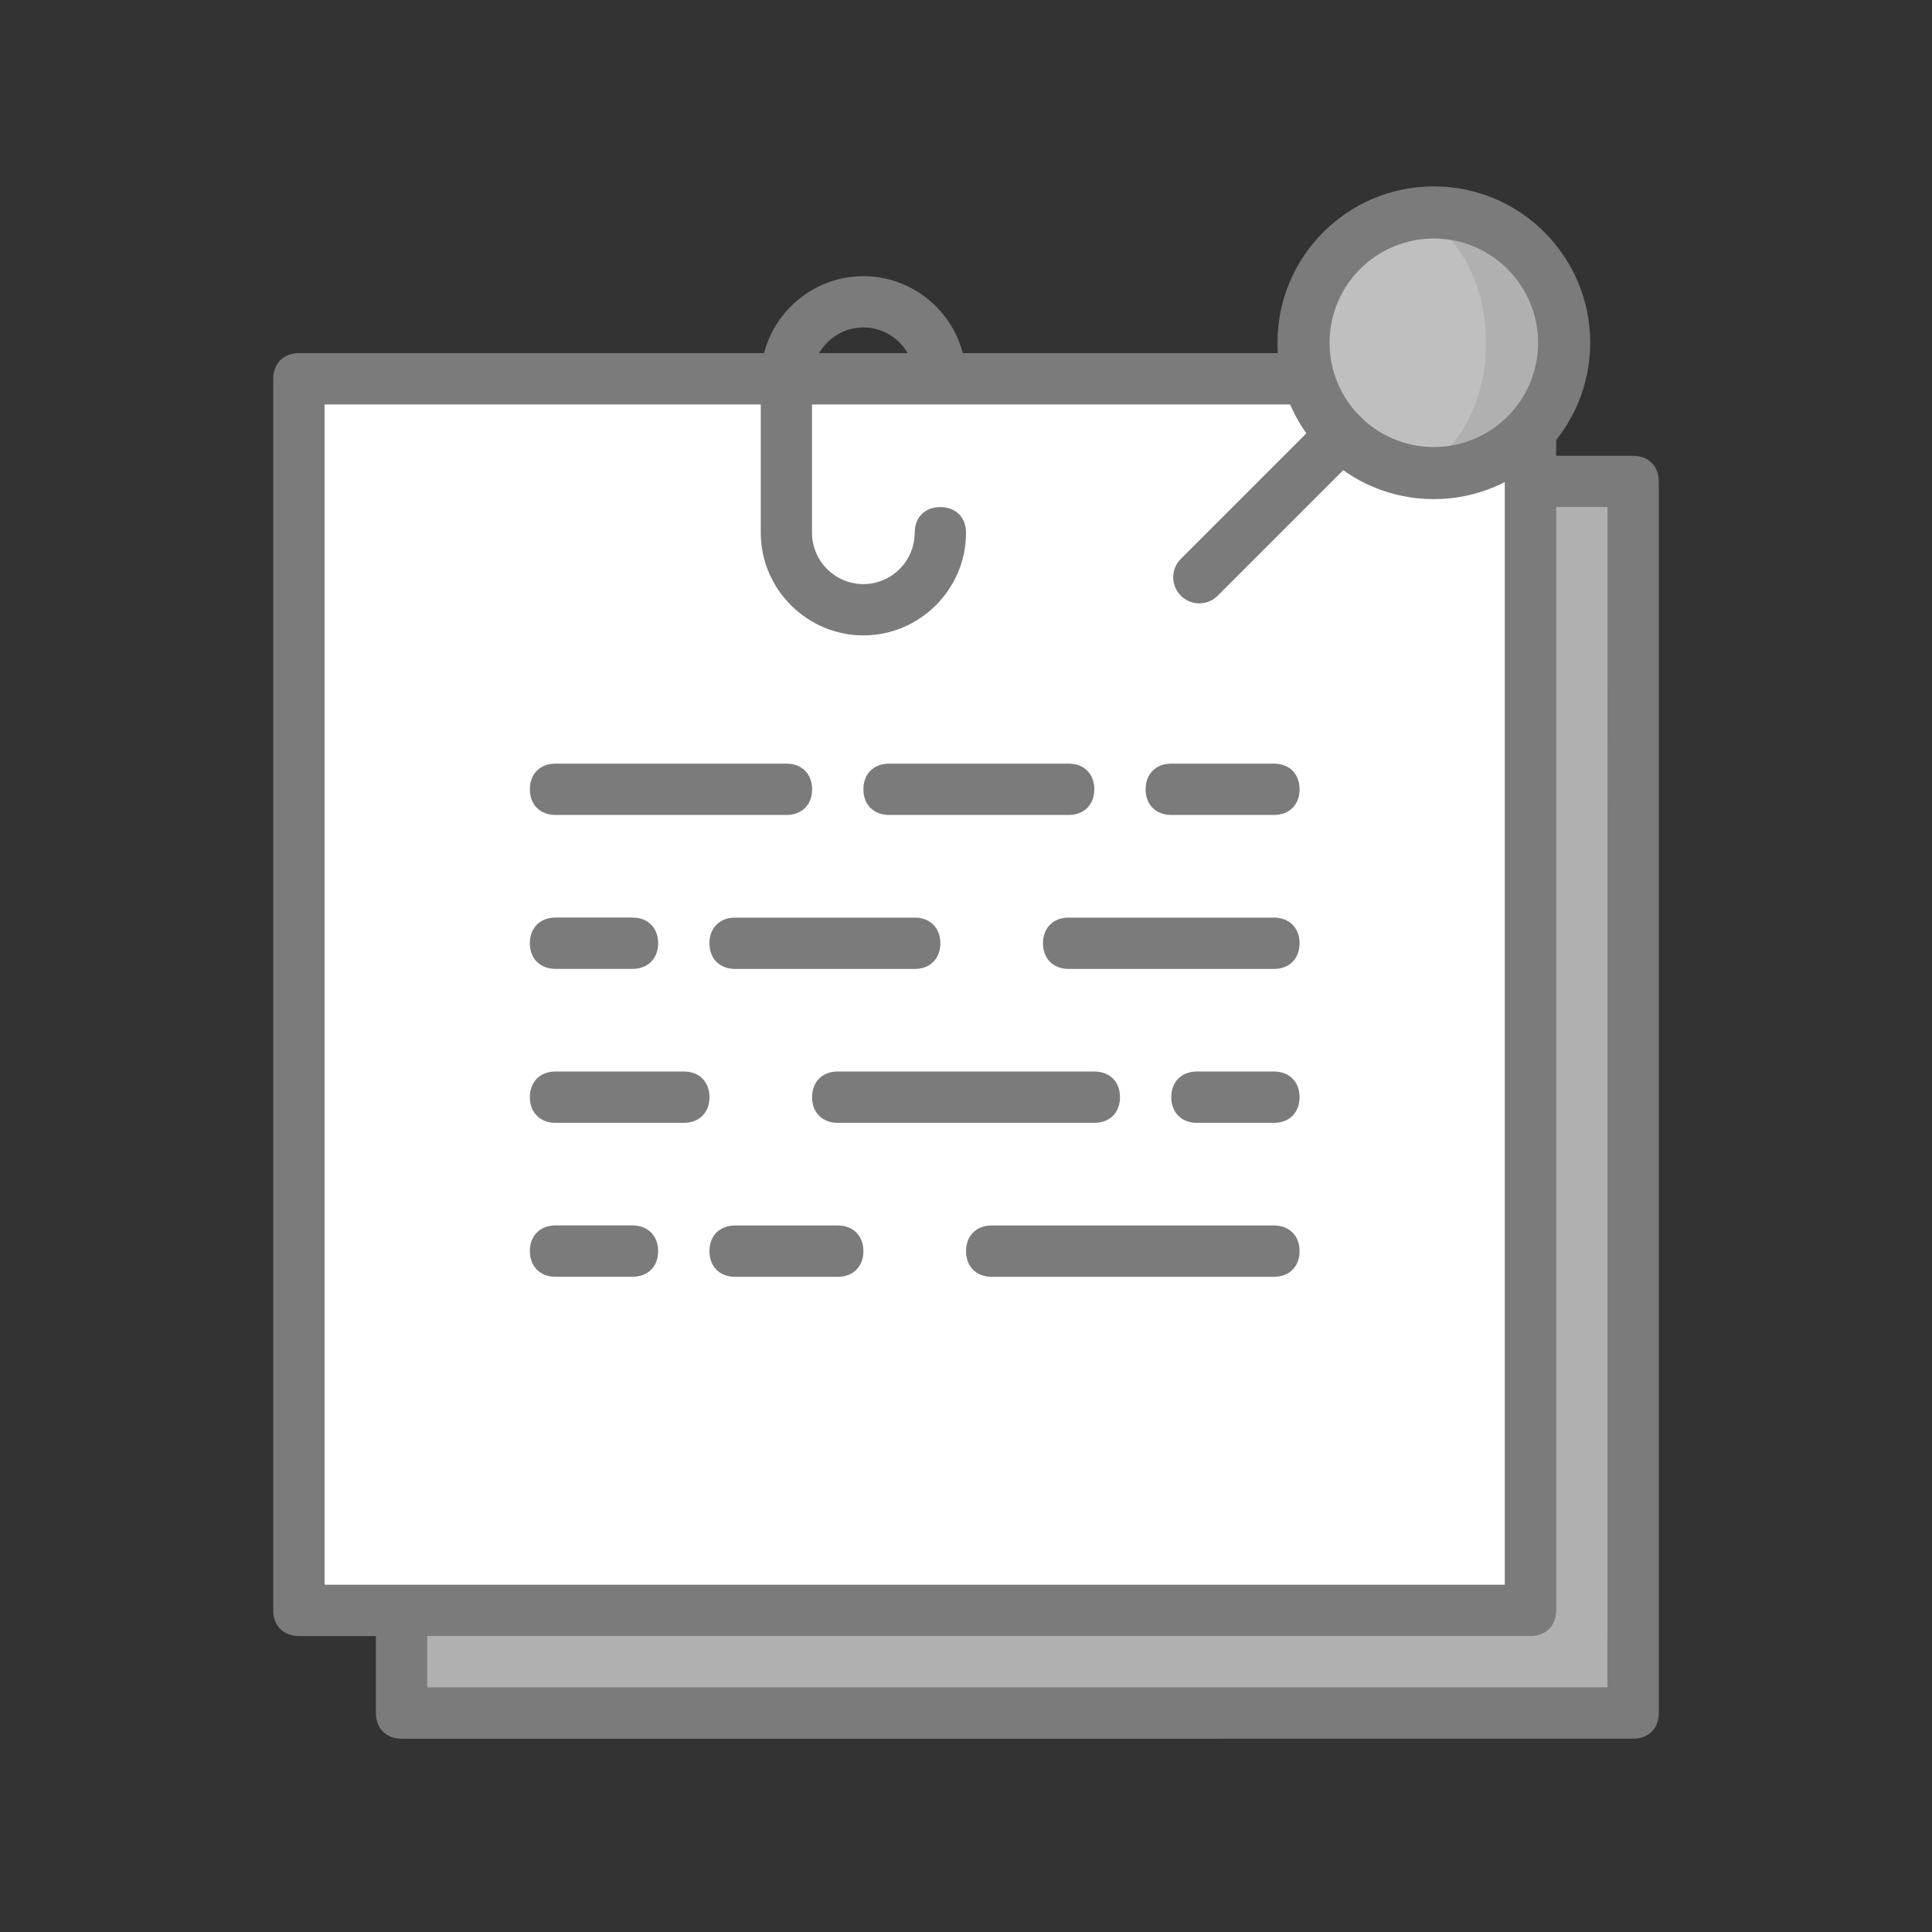 <?xml version="1.0" encoding="UTF-8" standalone="no"?>
<!-- Created with Inkscape (http://www.inkscape.org/) -->

<svg
   xmlns:dc="http://purl.org/dc/elements/1.1/"
   xmlns:cc="http://creativecommons.org/ns#"
   xmlns:rdf="http://www.w3.org/1999/02/22-rdf-syntax-ns#"
   xmlns:svg="http://www.w3.org/2000/svg"
   xmlns="http://www.w3.org/2000/svg"
   xmlns:sodipodi="http://sodipodi.sourceforge.net/DTD/sodipodi-0.dtd"
   xmlns:inkscape="http://www.inkscape.org/namespaces/inkscape"
   width="128"
   height="128"
   viewBox="0 0 33.867 33.867"
   version="1.1"
   id="svg8"
   inkscape:version="0.92.3 (2405546, 2018-03-11)"
   sodipodi:docname="tool_notebook.svg">
  <rect x="0" y="0" width="33.867" height="33.867" fill="#333333" stroke="none"/>
  <sodipodi:namedview
     id="base"
     pagecolor="#ffffff"
     bordercolor="#666666"
     borderopacity="1.0"
     inkscape:pageopacity="0.0"
     inkscape:pageshadow="2"
     inkscape:zoom="4.6782164"
     inkscape:cx="49.512048"
     inkscape:cy="124.07825"
     inkscape:document-units="mm"
     inkscape:current-layer="layer1"
     showgrid="false"
     units="px"
     inkscape:window-width="1920"
     inkscape:window-height="1052"
     inkscape:window-x="1366"
     inkscape:window-y="0"
     inkscape:window-maximized="1"
     showguides="true"
     inkscape:guide-bbox="true"
     inkscape:lockguides="false" />
  <defs
     id="defs2" />
  <g
     transform="translate(0,-263.133)"
     id="layer1"
     inkscape:groupmode="layer"
     inkscape:label="Capa 1">
    <g
       transform="matrix(0.265,0,0,0.265,123.981,233.376)"
       id="g4631" />
    <g
       transform="matrix(0.265,0,0,0.265,123.981,233.376)"
       id="g4633" />
    <g
       transform="matrix(0.265,0,0,0.265,123.981,233.376)"
       id="g4635" />
    <g
       transform="matrix(0.265,0,0,0.265,123.981,233.376)"
       id="g4637" />
    <g
       transform="matrix(0.265,0,0,0.265,123.981,233.376)"
       id="g4639" />
    <g
       transform="matrix(0.265,0,0,0.265,123.981,233.376)"
       id="g4641" />
    <g
       transform="matrix(0.265,0,0,0.265,123.981,233.376)"
       id="g4643" />
    <g
       transform="matrix(0.265,0,0,0.265,123.981,233.376)"
       id="g4645" />
    <g
       transform="matrix(0.265,0,0,0.265,123.981,233.376)"
       id="g4647" />
    <g
       transform="matrix(0.265,0,0,0.265,123.981,233.376)"
       id="g4649" />
    <g
       transform="matrix(0.265,0,0,0.265,123.981,233.376)"
       id="g4651" />
    <g
       transform="matrix(0.265,0,0,0.265,123.981,233.376)"
       id="g4653" />
    <g
       transform="matrix(0.265,0,0,0.265,123.981,233.376)"
       id="g4655" />
    <g
       transform="matrix(0.265,0,0,0.265,123.981,233.376)"
       id="g4657" />
    <g
       transform="matrix(0.265,0,0,0.265,123.981,233.376)"
       id="g4659" />
    <g
       transform="matrix(0.265,0,0,0.265,52.331,255.677)"
       id="g5940" />
    <g
       transform="matrix(0.265,0,0,0.265,52.331,255.677)"
       id="g5942" />
    <g
       transform="matrix(0.265,0,0,0.265,52.331,255.677)"
       id="g5944" />
    <g
       transform="matrix(0.265,0,0,0.265,52.331,255.677)"
       id="g5946" />
    <g
       transform="matrix(0.265,0,0,0.265,52.331,255.677)"
       id="g5948" />
    <g
       transform="matrix(0.265,0,0,0.265,52.331,255.677)"
       id="g5950" />
    <g
       transform="matrix(0.265,0,0,0.265,52.331,255.677)"
       id="g5952" />
    <g
       transform="matrix(0.265,0,0,0.265,52.331,255.677)"
       id="g5954" />
    <g
       transform="matrix(0.265,0,0,0.265,52.331,255.677)"
       id="g5956" />
    <g
       transform="matrix(0.265,0,0,0.265,52.331,255.677)"
       id="g5958" />
    <g
       transform="matrix(0.265,0,0,0.265,52.331,255.677)"
       id="g5960" />
    <g
       transform="matrix(0.265,0,0,0.265,52.331,255.677)"
       id="g5962" />
    <g
       transform="matrix(0.265,0,0,0.265,52.331,255.677)"
       id="g5964" />
    <g
       transform="matrix(0.265,0,0,0.265,52.331,255.677)"
       id="g5966" />
    <g
       transform="matrix(0.265,0,0,0.265,52.331,255.677)"
       id="g5968" />
    <g
       transform="matrix(0.052,0,0,0.052,4.536,266.078)"
       id="g6342" />
    <g
       transform="matrix(0.052,0,0,0.052,4.536,266.078)"
       id="g6344" />
    <g
       transform="matrix(0.052,0,0,0.052,4.536,266.078)"
       id="g6346" />
    <g
       transform="matrix(0.052,0,0,0.052,4.536,266.078)"
       id="g6348" />
    <g
       transform="matrix(0.052,0,0,0.052,4.536,266.078)"
       id="g6350" />
    <g
       transform="matrix(0.052,0,0,0.052,4.536,266.078)"
       id="g6352" />
    <g
       transform="matrix(0.052,0,0,0.052,4.536,266.078)"
       id="g6354" />
    <g
       transform="matrix(0.052,0,0,0.052,4.536,266.078)"
       id="g6356" />
    <g
       transform="matrix(0.052,0,0,0.052,4.536,266.078)"
       id="g6358" />
    <g
       transform="matrix(0.052,0,0,0.052,4.536,266.078)"
       id="g6360" />
    <g
       transform="matrix(0.052,0,0,0.052,4.536,266.078)"
       id="g6362" />
    <g
       transform="matrix(0.052,0,0,0.052,4.536,266.078)"
       id="g6364" />
    <g
       transform="matrix(0.052,0,0,0.052,4.536,266.078)"
       id="g6366" />
    <g
       transform="matrix(0.052,0,0,0.052,4.536,266.078)"
       id="g6368" />
    <g
       transform="matrix(0.052,0,0,0.052,4.536,266.078)"
       id="g6370" />
    <g
       transform="matrix(0.047,0,0,0.047,4.712,267.752)"
       id="g7291" />
    <g
       transform="matrix(0.047,0,0,0.047,4.712,267.752)"
       id="g7293" />
    <g
       transform="matrix(0.047,0,0,0.047,4.712,267.752)"
       id="g7295" />
    <g
       transform="matrix(0.047,0,0,0.047,4.712,267.752)"
       id="g7297" />
    <g
       transform="matrix(0.047,0,0,0.047,4.712,267.752)"
       id="g7299" />
    <g
       transform="matrix(0.047,0,0,0.047,4.712,267.752)"
       id="g7301" />
    <g
       transform="matrix(0.047,0,0,0.047,4.712,267.752)"
       id="g7303" />
    <g
       transform="matrix(0.047,0,0,0.047,4.712,267.752)"
       id="g7305" />
    <g
       transform="matrix(0.047,0,0,0.047,4.712,267.752)"
       id="g7307" />
    <g
       transform="matrix(0.047,0,0,0.047,4.712,267.752)"
       id="g7309" />
    <g
       transform="matrix(0.047,0,0,0.047,4.712,267.752)"
       id="g7311" />
    <g
       transform="matrix(0.047,0,0,0.047,4.712,267.752)"
       id="g7313" />
    <g
       transform="matrix(0.047,0,0,0.047,4.712,267.752)"
       id="g7315" />
    <g
       transform="matrix(0.047,0,0,0.047,4.712,267.752)"
       id="g7317" />
    <g
       transform="matrix(0.047,0,0,0.047,4.712,267.752)"
       id="g7319" />
    <g
       transform="matrix(0.265,0,0,0.265,163.63,236.682)"
       id="g4631-3" />
    <g
       transform="matrix(0.265,0,0,0.265,163.63,236.682)"
       id="g4633-4" />
    <g
       transform="matrix(0.265,0,0,0.265,163.63,236.682)"
       id="g4635-2" />
    <g
       transform="matrix(0.265,0,0,0.265,163.63,236.682)"
       id="g4637-2" />
    <g
       transform="matrix(0.265,0,0,0.265,163.63,236.682)"
       id="g4639-4" />
    <g
       transform="matrix(0.265,0,0,0.265,163.63,236.682)"
       id="g4641-5" />
    <g
       transform="matrix(0.265,0,0,0.265,163.63,236.682)"
       id="g4643-1" />
    <g
       transform="matrix(0.265,0,0,0.265,163.63,236.682)"
       id="g4645-7" />
    <g
       transform="matrix(0.265,0,0,0.265,163.63,236.682)"
       id="g4647-5" />
    <g
       transform="matrix(0.265,0,0,0.265,163.63,236.682)"
       id="g4649-7" />
    <g
       transform="matrix(0.265,0,0,0.265,163.63,236.682)"
       id="g4651-1" />
    <g
       transform="matrix(0.265,0,0,0.265,163.63,236.682)"
       id="g4653-6" />
    <g
       transform="matrix(0.265,0,0,0.265,163.63,236.682)"
       id="g4655-9" />
    <g
       transform="matrix(0.265,0,0,0.265,163.63,236.682)"
       id="g4657-8" />
    <g
       transform="matrix(0.265,0,0,0.265,163.63,236.682)"
       id="g4659-1" />
    <g
       transform="matrix(0.265,0,0,0.265,91.981,258.983)"
       id="g5940-3" />
    <g
       transform="matrix(0.265,0,0,0.265,91.981,258.983)"
       id="g5942-3" />
    <g
       transform="matrix(0.265,0,0,0.265,91.981,258.983)"
       id="g5944-3" />
    <g
       transform="matrix(0.265,0,0,0.265,91.981,258.983)"
       id="g5946-7" />
    <g
       transform="matrix(0.265,0,0,0.265,91.981,258.983)"
       id="g5948-9" />
    <g
       transform="matrix(0.265,0,0,0.265,91.981,258.983)"
       id="g5950-8" />
    <g
       transform="matrix(0.265,0,0,0.265,91.981,258.983)"
       id="g5952-6" />
    <g
       transform="matrix(0.265,0,0,0.265,91.981,258.983)"
       id="g5954-7" />
    <g
       transform="matrix(0.265,0,0,0.265,91.981,258.983)"
       id="g5956-0" />
    <g
       transform="matrix(0.265,0,0,0.265,91.981,258.983)"
       id="g5958-4" />
    <g
       transform="matrix(0.265,0,0,0.265,91.981,258.983)"
       id="g5960-8" />
    <g
       transform="matrix(0.265,0,0,0.265,91.981,258.983)"
       id="g5962-4" />
    <g
       transform="matrix(0.265,0,0,0.265,91.981,258.983)"
       id="g5964-8" />
    <g
       transform="matrix(0.265,0,0,0.265,91.981,258.983)"
       id="g5966-1" />
    <g
       transform="matrix(0.265,0,0,0.265,91.981,258.983)"
       id="g5968-6" />
    <g
       transform="matrix(0.051,0,0,0.051,3.871,266.007)"
       id="g9107" />
    <g
       transform="matrix(0.051,0,0,0.051,3.871,266.007)"
       id="g9109" />
    <g
       transform="matrix(0.051,0,0,0.051,3.871,266.007)"
       id="g9111" />
    <g
       transform="matrix(0.051,0,0,0.051,3.871,266.007)"
       id="g9113" />
    <g
       transform="matrix(0.051,0,0,0.051,3.871,266.007)"
       id="g9115" />
    <g
       transform="matrix(0.051,0,0,0.051,3.871,266.007)"
       id="g9117" />
    <g
       transform="matrix(0.051,0,0,0.051,3.871,266.007)"
       id="g9119" />
    <g
       transform="matrix(0.051,0,0,0.051,3.871,266.007)"
       id="g9121" />
    <g
       transform="matrix(0.051,0,0,0.051,3.871,266.007)"
       id="g9123" />
    <g
       transform="matrix(0.051,0,0,0.051,3.871,266.007)"
       id="g9125" />
    <g
       transform="matrix(0.051,0,0,0.051,3.871,266.007)"
       id="g9127" />
    <g
       transform="matrix(0.051,0,0,0.051,3.871,266.007)"
       id="g9129" />
    <g
       transform="matrix(0.051,0,0,0.051,3.871,266.007)"
       id="g9131" />
    <g
       transform="matrix(0.051,0,0,0.051,3.871,266.007)"
       id="g9133" />
    <g
       transform="matrix(0.051,0,0,0.051,3.871,266.007)"
       id="g9135" />
    <g
       transform="matrix(0.047,0,0,0.047,4.778,268.129)"
       id="g11022" />
    <g
       transform="matrix(0.047,0,0,0.047,4.778,268.129)"
       id="g11024" />
    <g
       transform="matrix(0.047,0,0,0.047,4.778,268.129)"
       id="g11026" />
    <g
       transform="matrix(0.047,0,0,0.047,4.778,268.129)"
       id="g11028" />
    <g
       transform="matrix(0.047,0,0,0.047,4.778,268.129)"
       id="g11030" />
    <g
       transform="matrix(0.047,0,0,0.047,4.778,268.129)"
       id="g11032" />
    <g
       transform="matrix(0.047,0,0,0.047,4.778,268.129)"
       id="g11034" />
    <g
       transform="matrix(0.047,0,0,0.047,4.778,268.129)"
       id="g11036" />
    <g
       transform="matrix(0.047,0,0,0.047,4.778,268.129)"
       id="g11038" />
    <g
       transform="matrix(0.047,0,0,0.047,4.778,268.129)"
       id="g11040" />
    <g
       transform="matrix(0.047,0,0,0.047,4.778,268.129)"
       id="g11042" />
    <g
       transform="matrix(0.047,0,0,0.047,4.778,268.129)"
       id="g11044" />
    <g
       transform="matrix(0.047,0,0,0.047,4.778,268.129)"
       id="g11046" />
    <g
       transform="matrix(0.047,0,0,0.047,4.778,268.129)"
       id="g11048" />
    <g
       transform="matrix(0.047,0,0,0.047,4.778,268.129)"
       id="g11050" />
    <g
       transform="matrix(0.265,0,0,0.265,-194.054,194.426)"
       id="g11278" />
    <g
       transform="matrix(0.265,0,0,0.265,-194.054,194.426)"
       id="g11280" />
    <g
       transform="matrix(0.265,0,0,0.265,-194.054,194.426)"
       id="g11282" />
    <g
       transform="matrix(0.265,0,0,0.265,-194.054,194.426)"
       id="g11284" />
    <g
       transform="matrix(0.265,0,0,0.265,-194.054,194.426)"
       id="g11286" />
    <g
       transform="matrix(0.265,0,0,0.265,-194.054,194.426)"
       id="g11288" />
    <g
       transform="matrix(0.265,0,0,0.265,-194.054,194.426)"
       id="g11290" />
    <g
       transform="matrix(0.265,0,0,0.265,-194.054,194.426)"
       id="g11292" />
    <g
       transform="matrix(0.265,0,0,0.265,-194.054,194.426)"
       id="g11294" />
    <g
       transform="matrix(0.265,0,0,0.265,-194.054,194.426)"
       id="g11296" />
    <g
       transform="matrix(0.265,0,0,0.265,-194.054,194.426)"
       id="g11298" />
    <g
       transform="matrix(0.265,0,0,0.265,-194.054,194.426)"
       id="g11300" />
    <g
       transform="matrix(0.265,0,0,0.265,-194.054,194.426)"
       id="g11302" />
    <g
       transform="matrix(0.265,0,0,0.265,-194.054,194.426)"
       id="g11304" />
    <g
       transform="matrix(0.265,0,0,0.265,-194.054,194.426)"
       id="g11306" />
    <g
       inkscape:export-ydpi="48"
       inkscape:export-xdpi="48"
       inkscape:export-filename="/var/www/chamilo2/public/img/icons/64/tool_notebook.png"
       id="g12658">
      <rect
         style="opacity:0;fill:#aaaaaa;fill-opacity:1;stroke:none;stroke-width:0.295;stroke-linecap:round;stroke-miterlimit:4;stroke-dasharray:none;stroke-dashoffset:0;stroke-opacity:1"
         id="rect1218"
         width="33.867"
         height="33.867"
         x="-1.3034058e-09"
         y="263.133"
         ry="0" />
      <g
         id="g3434"
         transform="translate(1.428,0.118)">
        <path
           inkscape:connector-curvature="0"
           d="m 13.707,268.755 c 0.331,0 0.621,0.182 0.777,0.45 h -1.554 c 0.156,-0.268 0.446,-0.45 0.777,-0.45 z m 13.493,2.249 h -1.349 v -1.349 c 0,-0.27 -0.18,-0.45 -0.45,-0.45 h -9.952 c -0.201,-0.774 -0.907,-1.349 -1.742,-1.349 -0.834,0 -1.541,0.576 -1.742,1.349 H 3.812 c -0.27,0 -0.45,0.18 -0.45,0.45 v 21.589 c 0,0.27 0.18,0.45 0.45,0.45 h 1.349 v 1.349 c 0,0.27 0.18,0.45 0.45,0.45 H 27.2 c 0.27,0 0.45,-0.18 0.45,-0.45 v -21.588 c 5e-5,-0.27 -0.18,-0.45 -0.45,-0.45 z"
           style="fill:#7b7b7b;fill-opacity:1;stroke-width:0.05;opacity:1"
           id="path3414" />
        <path
           inkscape:connector-curvature="0"
           id="path3412"
           d="m 4.262,270.105 h 7.646 v 2.249 c 0,0.989 0.81,1.799 1.799,1.799 0.99,0 1.799,-0.81 1.799,-1.799 0,-0.27 -0.18,-0.45 -0.45,-0.45 -0.27,0 -0.45,0.18 -0.45,0.45 0,0.495 -0.405,0.9 -0.9,0.9 -0.495,0 -0.9,-0.405 -0.9,-0.9 v -2.249 h 12.144 v 1.349 19.34 H 5.611 4.262 Z"
           style="fill:#ffffff;fill-opacity:1;stroke-width:0.05;opacity:1" />
        <path
           inkscape:connector-curvature="0"
           id="path3211"
           d="M 26.75,292.593 H 6.061 v -0.9 H 25.401 c 0.27,0 0.45,-0.18 0.45,-0.45 v -19.34 h 0.9 z"
           style="fill:#b0b0b0;fill-opacity:1;stroke-width:0.05;opacity:1" />
        <path
           inkscape:connector-curvature="0"
           id="path3213"
           d="m 19.104,277.301 h 1.799 c 0.27,0 0.45,-0.18 0.45,-0.45 0,-0.27 -0.18,-0.45 -0.45,-0.45 h -1.799 c -0.27,0 -0.45,0.18 -0.45,0.45 0,0.27 0.18,0.45 0.45,0.45 z"
           style="fill:#7b7b7b;fill-opacity:1;stroke-width:0.05;opacity:1" />
        <path
           inkscape:connector-curvature="0"
           id="path3215"
           d="M 14.157,277.301 H 17.305 c 0.27,0 0.45,-0.18 0.45,-0.45 0,-0.27 -0.18,-0.45 -0.45,-0.45 h -3.148 c -0.27,0 -0.45,0.18 -0.45,0.45 0,0.27 0.18,0.45 0.45,0.45 z"
           style="fill:#7b7b7b;fill-opacity:1;stroke-width:0.05;opacity:1" />
        <path
           inkscape:connector-curvature="0"
           id="path3217"
           d="m 8.31,277.301 h 4.048 c 0.27,0 0.45,-0.18 0.45,-0.45 0,-0.27 -0.18,-0.45 -0.45,-0.45 H 8.31 c -0.27,0 -0.45,0.18 -0.45,0.45 0,0.27 0.18,0.45 0.45,0.45 z"
           style="fill:#7b7b7b;fill-opacity:1;stroke-width:0.05;opacity:1" />
        <path
           inkscape:connector-curvature="0"
           id="path3219"
           d="M 20.903,279.1 H 17.305 c -0.27,0 -0.45,0.18 -0.45,0.45 0,0.27 0.18,0.45 0.45,0.45 h 3.598 c 0.27,0 0.45,-0.18 0.45,-0.45 5e-5,-0.27 -0.18,-0.45 -0.45,-0.45 z"
           style="fill:#7b7b7b;fill-opacity:1;stroke-width:0.05;opacity:1" />
        <path
           inkscape:connector-curvature="0"
           id="path3221"
           d="M 14.606,279.1 H 11.458 c -0.27,0 -0.45,0.18 -0.45,0.45 0,0.27 0.18,0.45 0.45,0.45 h 3.148 c 0.27,0 0.45,-0.18 0.45,-0.45 5e-5,-0.27 -0.18,-0.45 -0.45,-0.45 z"
           style="fill:#7b7b7b;fill-opacity:1;stroke-width:0.05;opacity:1" />
        <path
           inkscape:connector-curvature="0"
           id="path3223"
           d="m 8.31,279.999 h 1.349 c 0.27,0 0.45,-0.18 0.45,-0.45 0,-0.27 -0.18,-0.45 -0.45,-0.45 h -1.349 c -0.27,0 -0.45,0.18 -0.45,0.45 -5e-5,0.27 0.18,0.45 0.45,0.45 z"
           style="fill:#7b7b7b;fill-opacity:1;stroke-width:0.05;opacity:1" />
        <path
           inkscape:connector-curvature="0"
           id="path3225"
           d="m 20.903,281.798 h -1.349 c -0.27,0 -0.45,0.18 -0.45,0.45 0,0.27 0.18,0.45 0.45,0.45 h 1.349 c 0.27,0 0.45,-0.18 0.45,-0.45 0,-0.27 -0.18,-0.45 -0.45,-0.45 z"
           style="fill:#7b7b7b;fill-opacity:1;stroke-width:0.05;opacity:1" />
        <path
           inkscape:connector-curvature="0"
           id="path3227"
           d="m 12.807,282.248 c 0,0.27 0.18,0.45 0.45,0.45 h 4.498 c 0.27,0 0.45,-0.18 0.45,-0.45 0,-0.27 -0.18,-0.45 -0.45,-0.45 h -4.498 c -0.27,-5e-5 -0.45,0.18 -0.45,0.45 z"
           style="fill:#7b7b7b;fill-opacity:1;stroke-width:0.05;opacity:1" />
        <path
           inkscape:connector-curvature="0"
           id="path3229"
           d="m 8.31,282.698 h 2.249 c 0.27,0 0.45,-0.18 0.45,-0.45 0,-0.27 -0.18,-0.45 -0.45,-0.45 H 8.31 c -0.27,0 -0.45,0.18 -0.45,0.45 0,0.27 0.18,0.45 0.45,0.45 z"
           style="fill:#7b7b7b;fill-opacity:1;stroke-width:0.05;opacity:1" />
        <path
           inkscape:connector-curvature="0"
           id="path3231"
           d="m 20.903,284.497 h -4.947 c -0.27,0 -0.45,0.18 -0.45,0.45 0,0.27 0.18,0.45 0.45,0.45 h 4.947 c 0.27,0 0.45,-0.18 0.45,-0.45 0,-0.27 -0.18,-0.45 -0.45,-0.45 z"
           style="fill:#7b7b7b;fill-opacity:1;stroke-width:0.05;opacity:1" />
        <path
           inkscape:connector-curvature="0"
           id="path3233"
           d="M 13.257,284.497 H 11.458 c -0.27,0 -0.45,0.18 -0.45,0.45 0,0.27 0.18,0.45 0.45,0.45 h 1.799 c 0.27,0 0.45,-0.18 0.45,-0.45 0,-0.27 -0.18,-0.45 -0.45,-0.45 z"
           style="fill:#7b7b7b;fill-opacity:1;stroke-width:0.05;opacity:1" />
        <path
           inkscape:connector-curvature="0"
           id="path3235"
           d="m 8.31,285.396 h 1.349 c 0.27,0 0.45,-0.18 0.45,-0.45 0,-0.27 -0.18,-0.45 -0.45,-0.45 h -1.349 c -0.27,0 -0.45,0.18 -0.45,0.45 0,0.27 0.18,0.45 0.45,0.45 z"
           style="fill:#7b7b7b;fill-opacity:1;stroke-width:0.05;opacity:1" />
      </g>
      <g
         id="g3440"
         transform="matrix(0.865,0,0,0.865,2.641,36.338)">
        <circle
           id="circle489"
           r="2.641"
           cy="269.137"
           cx="26.004"
           style="fill:#b0b0b0;fill-opacity:1;stroke-width:0.06;opacity:1" />
        <ellipse
           id="ellipse491"
           ry="2.641"
           rx="1.849"
           cy="269.137"
           cx="25.212"
           style="fill:#bfbfbf;fill-opacity:1;stroke-width:0.06;opacity:1" />
        <path
           inkscape:connector-curvature="0"
           style="fill:#7b7b7b;fill-opacity:1;stroke-width:0.06;opacity:1"
           d="m 21.251,274.418 c -0.214,-6e-5 -0.406,-0.129 -0.488,-0.326 -0.082,-0.197 -0.037,-0.424 0.114,-0.576 l 2.886,-2.886 c 0.206,-0.206 0.541,-0.206 0.747,0 0.206,0.206 0.206,0.541 0,0.747 l -2.886,2.886 c -0.099,0.099 -0.233,0.155 -0.373,0.155 z"
           id="path497" />
        <path
           inkscape:connector-curvature="0"
           style="fill:#7b7b7b;fill-opacity:1;stroke-width:0.06;opacity:1"
           d="m 26.004,272.306 c -1.75,0 -3.169,-1.419 -3.169,-3.169 0,-1.75 1.419,-3.169 3.169,-3.169 1.75,0 3.169,1.419 3.169,3.169 -0.002,1.749 -1.42,3.167 -3.169,3.169 z m 0,-5.282 c -1.167,0 -2.113,0.946 -2.113,2.113 0,1.167 0.946,2.113 2.113,2.113 1.167,0 2.113,-0.946 2.113,-2.113 -0.001,-1.166 -0.946,-2.111 -2.113,-2.113 z"
           id="path499" />
      </g>
    </g>
    <g
       transform="matrix(0.051,0,0,0.051,4.008,266.427)"
       id="g529" />
    <g
       transform="matrix(0.051,0,0,0.051,4.008,266.427)"
       id="g531" />
    <g
       transform="matrix(0.051,0,0,0.051,4.008,266.427)"
       id="g533" />
    <g
       transform="matrix(0.051,0,0,0.051,4.008,266.427)"
       id="g535" />
    <g
       transform="matrix(0.051,0,0,0.051,4.008,266.427)"
       id="g537" />
    <g
       transform="matrix(0.051,0,0,0.051,4.008,266.427)"
       id="g539" />
    <g
       transform="matrix(0.051,0,0,0.051,4.008,266.427)"
       id="g541" />
    <g
       transform="matrix(0.051,0,0,0.051,4.008,266.427)"
       id="g543" />
    <g
       transform="matrix(0.051,0,0,0.051,4.008,266.427)"
       id="g545" />
    <g
       transform="matrix(0.051,0,0,0.051,4.008,266.427)"
       id="g547" />
    <g
       transform="matrix(0.051,0,0,0.051,4.008,266.427)"
       id="g549" />
    <g
       transform="matrix(0.051,0,0,0.051,4.008,266.427)"
       id="g551" />
    <g
       transform="matrix(0.051,0,0,0.051,4.008,266.427)"
       id="g553" />
    <g
       transform="matrix(0.051,0,0,0.051,4.008,266.427)"
       id="g555" />
    <g
       transform="matrix(0.051,0,0,0.051,4.008,266.427)"
       id="g557" />
  </g>
</svg>
